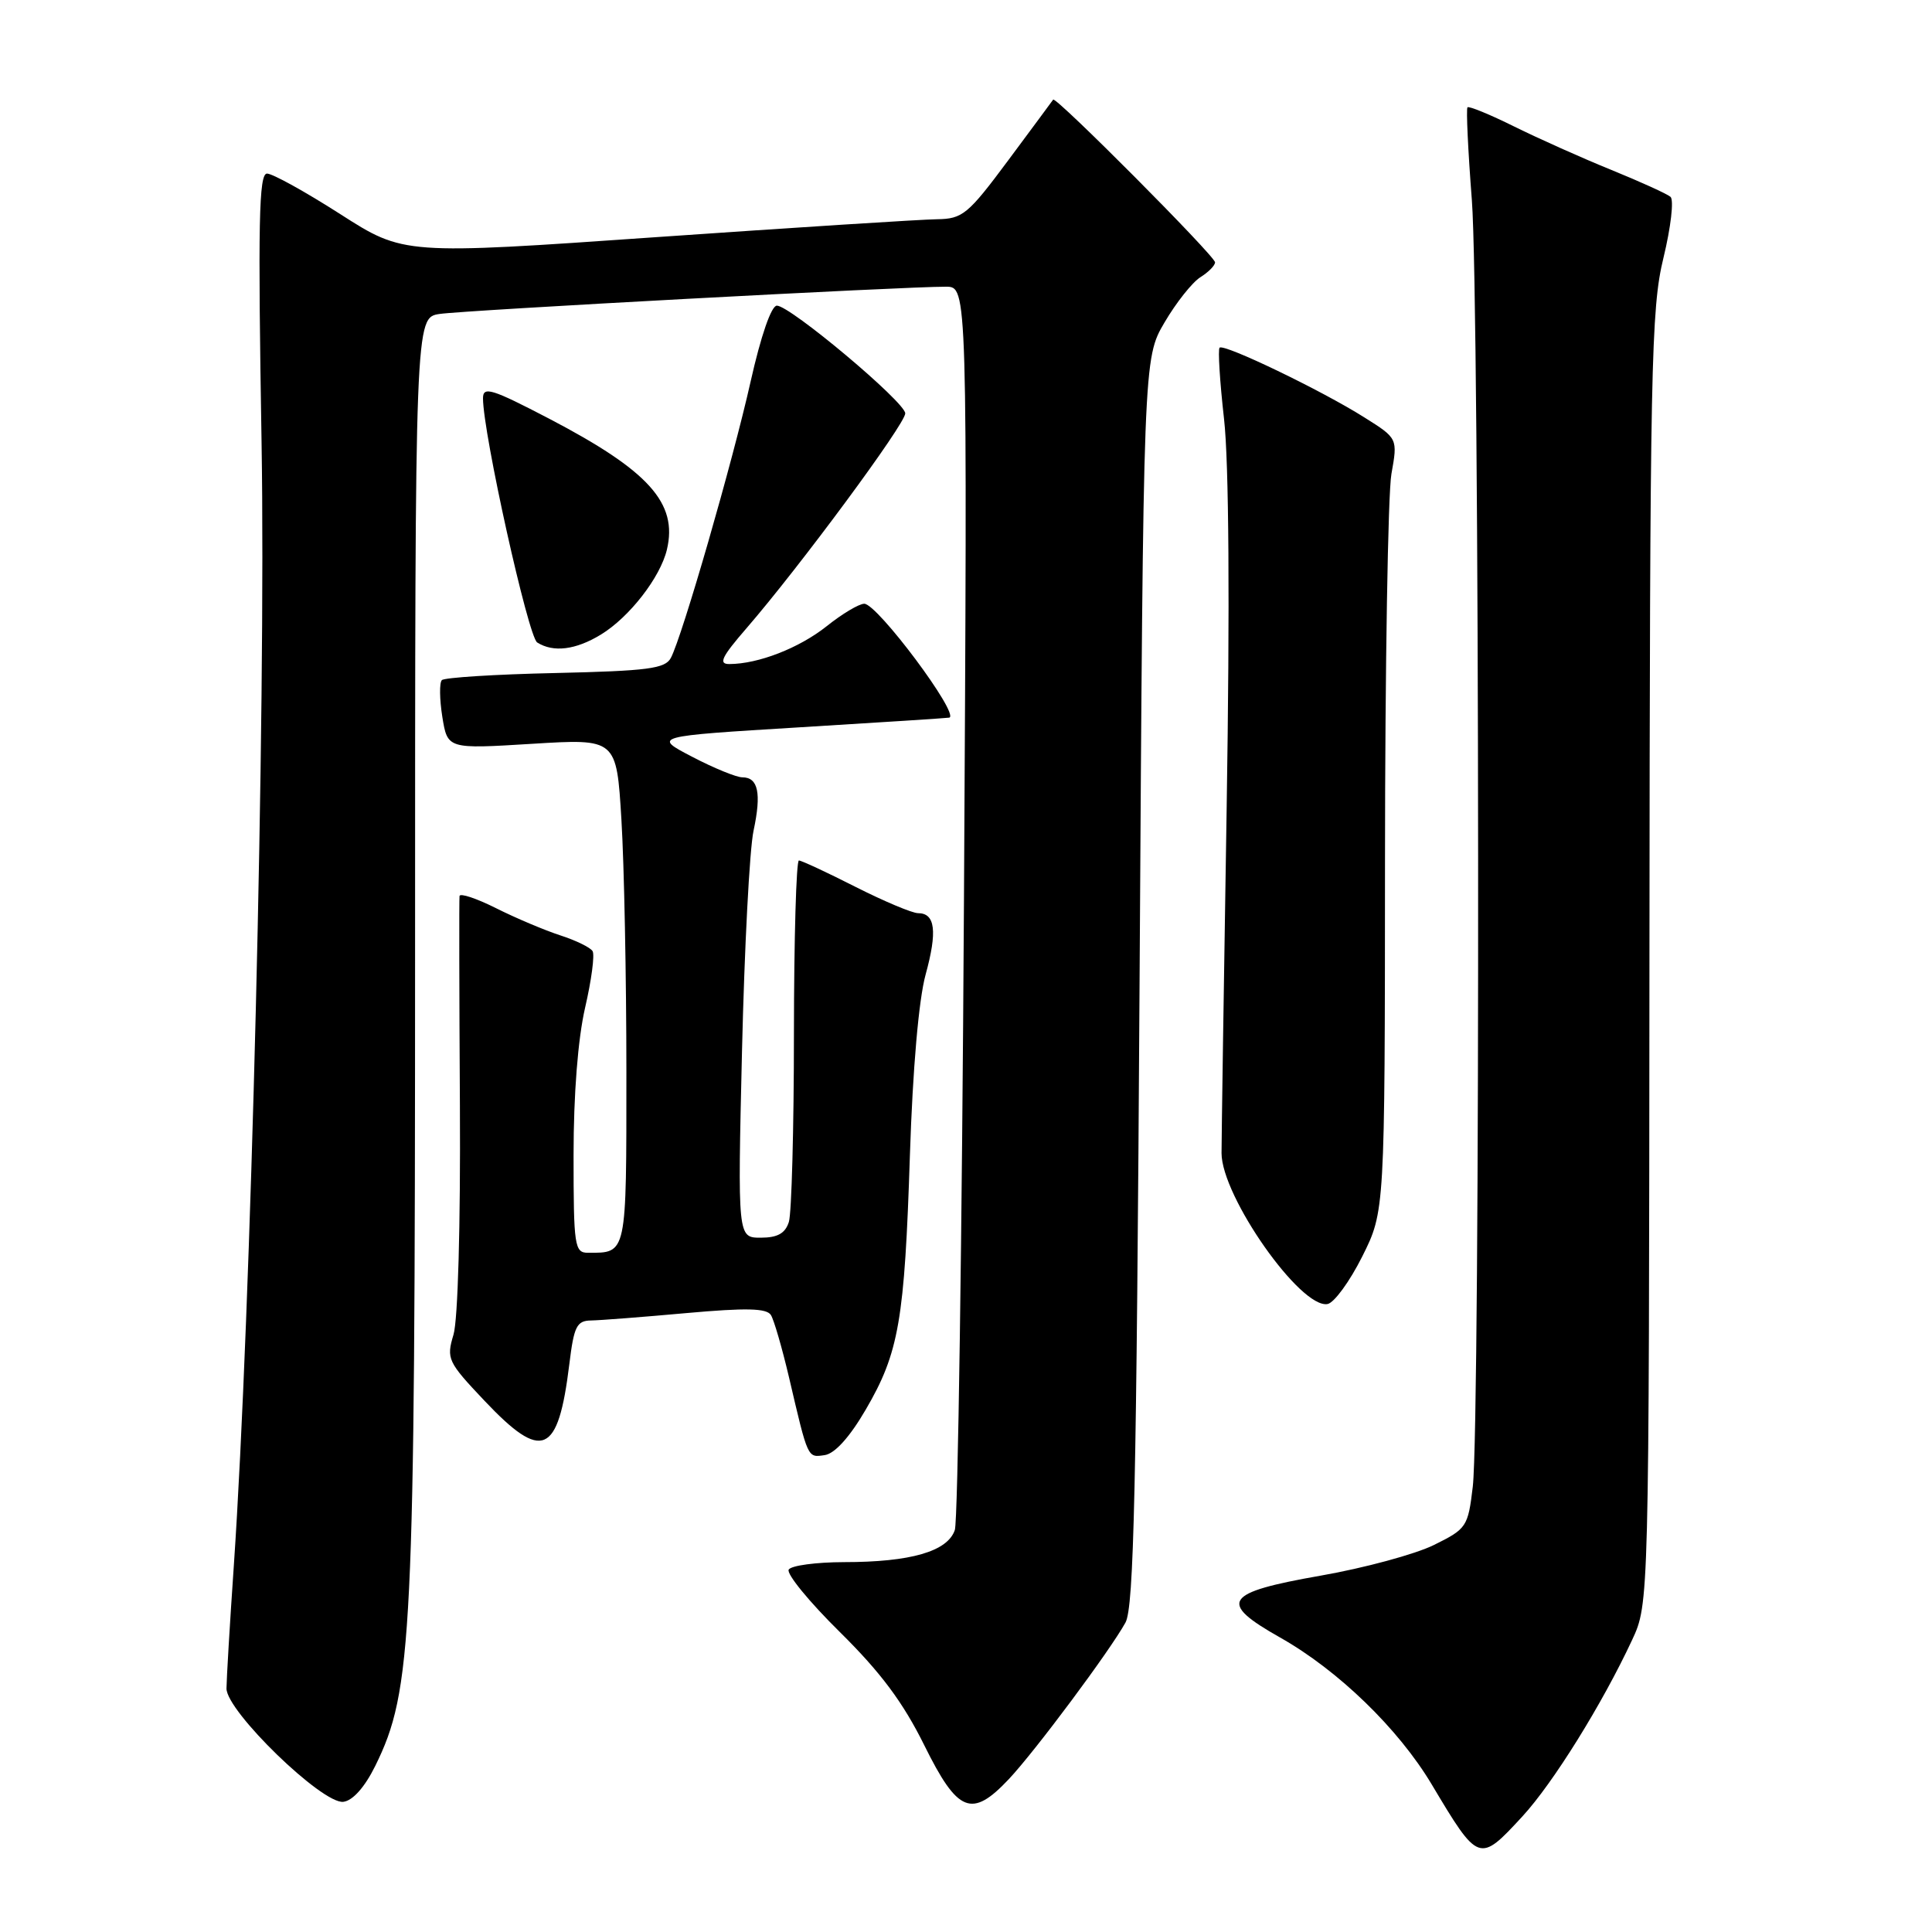 <?xml version="1.0" encoding="UTF-8" standalone="no"?>
<!DOCTYPE svg PUBLIC "-//W3C//DTD SVG 1.1//EN" "http://www.w3.org/Graphics/SVG/1.1/DTD/svg11.dtd" >
<svg xmlns="http://www.w3.org/2000/svg" xmlns:xlink="http://www.w3.org/1999/xlink" version="1.1" viewBox="0 0 256 256">
 <g >
 <path fill="currentColor"
d=" M 201.72 240.69 C 205.80 236.26 212.30 225.80 216.26 217.31 C 218.50 212.50 218.50 212.50 218.56 127.00 C 218.62 48.41 218.77 40.91 220.42 34.15 C 221.40 30.11 221.82 26.48 221.35 26.08 C 220.88 25.68 217.35 24.08 213.50 22.51 C 209.65 20.95 203.87 18.36 200.65 16.77 C 197.43 15.17 194.64 14.03 194.45 14.22 C 194.26 14.41 194.52 19.95 195.03 26.53 C 196.06 39.91 196.17 188.39 195.15 197.00 C 194.52 202.31 194.34 202.58 190.00 204.72 C 187.53 205.94 180.78 207.77 175.00 208.78 C 162.17 211.03 161.33 212.30 169.62 216.98 C 177.31 221.32 185.29 229.05 189.70 236.43 C 195.93 246.87 196.00 246.89 201.72 240.69 Z  M 49.72 234.00 C 54.65 223.99 54.99 217.08 55.00 126.30 C 55.00 42.09 55.00 42.09 58.25 41.60 C 61.51 41.11 119.99 37.96 125.35 37.99 C 128.19 38.00 128.19 38.00 127.73 119.25 C 127.47 163.94 126.93 201.51 126.52 202.73 C 125.57 205.57 120.68 206.99 111.81 206.99 C 108.13 207.00 104.84 207.44 104.51 207.98 C 104.18 208.53 107.22 212.25 111.28 216.25 C 116.71 221.61 119.67 225.59 122.48 231.27 C 126.91 240.22 128.76 240.96 133.67 235.75 C 137.17 232.03 147.08 218.72 149.13 215.00 C 150.25 212.96 150.59 197.35 151.00 130.00 C 151.50 47.50 151.50 47.50 154.31 42.72 C 155.85 40.09 157.99 37.40 159.06 36.73 C 160.13 36.06 161.00 35.18 161.00 34.76 C 161.00 33.93 139.89 12.72 139.55 13.20 C 139.44 13.37 136.75 16.99 133.59 21.25 C 128.26 28.42 127.55 29.00 124.16 29.05 C 122.15 29.07 105.43 30.14 87.00 31.42 C 53.50 33.76 53.50 33.76 45.10 28.38 C 40.48 25.42 36.11 23.00 35.38 23.00 C 34.30 23.00 34.17 29.50 34.66 58.75 C 35.25 93.89 33.26 174.10 30.98 207.50 C 30.45 215.20 30.02 222.50 30.01 223.73 C 30.00 226.75 42.73 239.10 45.50 238.75 C 46.75 238.59 48.33 236.81 49.72 234.00 Z  M 114.71 186.79 C 119.12 179.24 119.86 174.96 120.57 153.00 C 120.94 141.63 121.74 132.43 122.65 129.13 C 124.22 123.41 123.93 121.00 121.65 121.00 C 120.88 121.00 117.15 119.43 113.37 117.52 C 109.59 115.60 106.21 114.03 105.86 114.02 C 105.51 114.01 105.21 124.31 105.20 136.91 C 105.20 149.51 104.89 160.76 104.53 161.91 C 104.05 163.43 103.03 164.00 100.80 164.00 C 97.74 164.00 97.74 164.00 98.32 139.25 C 98.64 125.64 99.32 112.51 99.85 110.07 C 100.91 105.10 100.47 103.00 98.36 103.00 C 97.58 103.00 94.59 101.78 91.72 100.28 C 86.50 97.56 86.50 97.56 106.00 96.37 C 116.72 95.72 125.63 95.14 125.79 95.09 C 127.19 94.65 116.25 80.00 114.52 80.00 C 113.83 80.00 111.58 81.34 109.52 82.99 C 105.88 85.88 100.47 87.98 96.65 87.99 C 95.16 88.00 95.61 87.06 98.91 83.25 C 105.95 75.12 120.00 56.11 119.95 54.77 C 119.90 53.25 104.70 40.50 102.94 40.50 C 102.20 40.50 100.82 44.50 99.46 50.56 C 97.08 61.18 90.40 84.34 88.89 87.18 C 88.14 88.60 85.85 88.90 73.58 89.18 C 65.65 89.35 58.88 89.78 58.55 90.12 C 58.21 90.46 58.24 92.65 58.61 94.99 C 59.30 99.25 59.30 99.25 70.49 98.56 C 81.69 97.87 81.69 97.87 82.34 108.59 C 82.70 114.49 83.00 129.54 83.00 142.05 C 83.00 166.42 83.09 166.00 77.92 166.00 C 76.13 166.00 76.00 165.15 76.00 153.06 C 76.00 144.98 76.58 137.64 77.53 133.52 C 78.37 129.89 78.82 126.52 78.52 126.03 C 78.22 125.54 76.29 124.60 74.24 123.94 C 72.18 123.27 68.36 121.66 65.75 120.35 C 63.14 119.04 60.95 118.31 60.89 118.73 C 60.83 119.15 60.85 131.65 60.94 146.50 C 61.03 162.30 60.68 174.89 60.09 176.85 C 59.13 180.05 59.32 180.45 64.19 185.60 C 71.87 193.72 73.96 192.82 75.44 180.75 C 76.05 175.74 76.42 175.00 78.32 174.97 C 79.52 174.95 85.21 174.51 90.96 173.99 C 98.86 173.28 101.59 173.34 102.15 174.25 C 102.56 174.91 103.63 178.61 104.54 182.47 C 107.09 193.39 106.98 193.14 109.28 192.81 C 110.62 192.61 112.59 190.43 114.71 186.79 Z  M 180.50 166.50 C 183.50 160.50 183.50 160.50 183.52 114.00 C 183.53 88.42 183.91 65.38 184.37 62.80 C 185.21 58.09 185.21 58.09 180.77 55.30 C 175.10 51.72 162.17 45.50 161.60 46.07 C 161.37 46.30 161.63 50.55 162.19 55.50 C 162.84 61.21 162.97 80.04 162.54 107.00 C 162.16 130.38 161.86 150.98 161.86 152.80 C 161.87 158.53 172.34 173.45 175.91 172.79 C 176.78 172.63 178.85 169.80 180.50 166.50 Z  M 79.63 84.08 C 83.40 81.78 87.50 76.50 88.37 72.82 C 89.83 66.66 85.97 62.37 72.75 55.47 C 65.15 51.51 64.00 51.15 64.00 52.78 C 64.00 57.40 69.99 84.38 71.18 85.13 C 73.32 86.49 76.29 86.12 79.63 84.08 Z "/>
</g>
</svg>